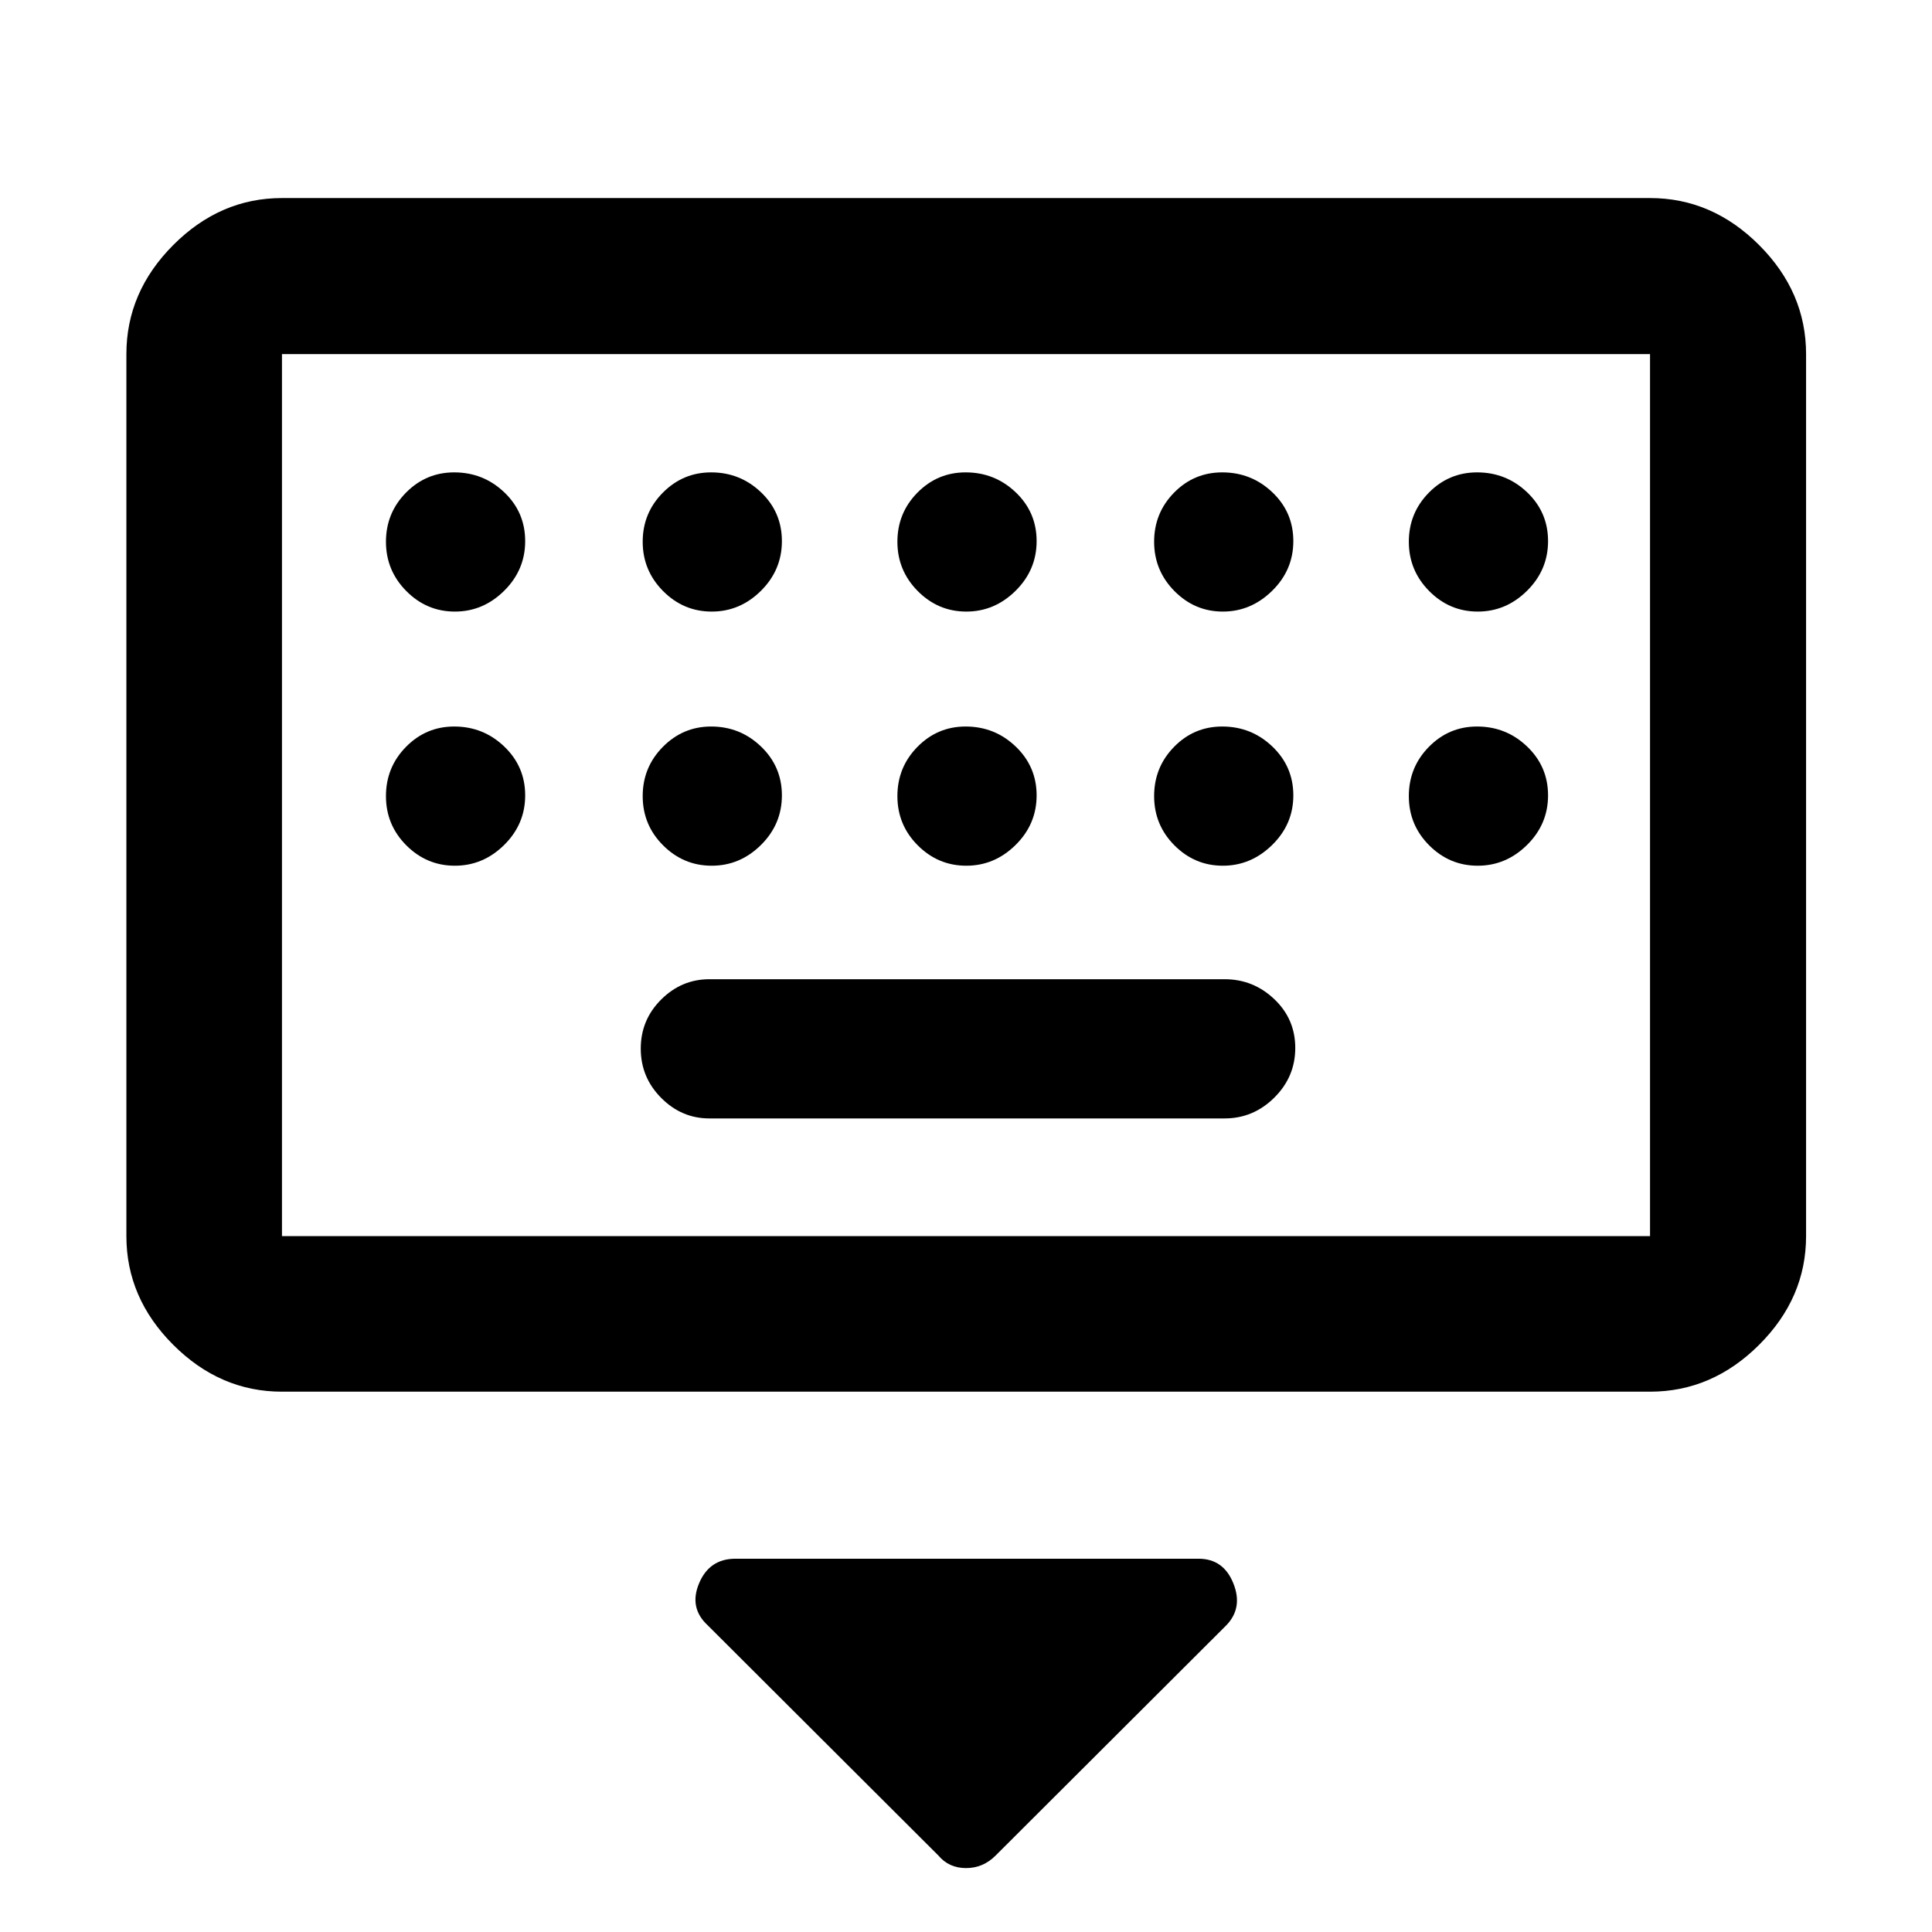 <svg xmlns="http://www.w3.org/2000/svg" height="48" viewBox="0 -960 960 960" width="48"><path d="M466.28-38 351.72-152.33q-9.48-8.71-4.35-20.93 5.12-12.22 18.06-12.22h230.14q12.36 0 17.27 12.22 4.92 12.22-3.56 20.93L494.72-38q-6.2 6.24-14.7 6.24T466.28-38ZM140.11-268.48q-30.75 0-54.03-23.28T62.8-345.78v-438.26q0-30.85 23.28-54.2t54.03-23.35h679.78q30.85 0 54.2 23.35 23.34 23.35 23.34 54.2v438.26q0 30.74-23.34 54.02-23.35 23.28-54.2 23.28H140.11Zm0-77.3h679.78v-438.26H140.11v438.26Zm212.37-58.48h256.04q14.25 0 24.67-10.33 10.42-10.33 10.42-24.68 0-14.36-10.42-24.26-10.42-9.9-24.67-9.9H352.48q-13.82 0-23.95 10.09-10.14 10.1-10.14 24.38 0 14.29 10.14 24.49 10.13 10.21 23.95 10.21Zm-212.37 58.48v-438.26 438.26Zm85.92-310.33q14.03 0 24.48-10.33 10.45-10.33 10.45-24.68 0-14.36-10.4-24.26-10.4-9.9-24.87-9.9-14.03 0-23.97 10.09-9.94 10.1-9.94 24.38 0 14.29 10.11 24.5 10.11 10.2 24.14 10.2Zm127.63 0q14.06 0 24.46-10.33t10.4-24.68q0-14.36-10.37-24.26-10.37-9.9-24.79-9.9-13.99 0-24 10.09-10.01 10.1-10.01 24.38 0 14.29 10.13 24.5 10.12 10.2 24.18 10.2Zm126.5 0q14.03 0 24.48-10.33 10.45-10.33 10.45-24.68 0-14.36-10.4-24.26-10.4-9.9-24.87-9.9-14.03 0-23.97 10.09-9.94 10.1-9.94 24.38 0 14.29 10.11 24.5 10.11 10.2 24.14 10.2Zm127.46 0q13.99 0 24.51-10.33 10.52-10.33 10.52-24.68 0-14.36-10.42-24.26-10.42-9.9-24.91-9.9-14.06 0-23.95 10.09-9.89 10.1-9.89 24.38 0 14.29 10.08 24.5 10.08 10.2 24.06 10.2Zm126.67 0q14.03 0 24.48-10.33 10.45-10.33 10.45-24.68 0-14.36-10.4-24.26-10.4-9.9-24.87-9.9-14.03 0-23.97 10.09-9.94 10.1-9.94 24.38 0 14.29 10.11 24.5 10.11 10.2 24.14 10.2ZM226.03-529.83q14.03 0 24.48-10.31 10.45-10.31 10.45-24.63 0-14.33-10.4-24.28-10.4-9.95-24.87-9.95-14.03 0-23.97 10.13-9.94 10.12-9.94 24.45t10.11 24.46q10.11 10.13 24.14 10.13Zm127.63 0q14.06 0 24.46-10.31t10.4-24.63q0-14.33-10.37-24.28-10.37-9.95-24.79-9.95-13.99 0-24 10.13-10.01 10.12-10.01 24.45t10.13 24.46q10.12 10.13 24.18 10.13Zm126.5 0q14.03 0 24.48-10.31 10.45-10.31 10.45-24.63 0-14.33-10.4-24.28-10.4-9.95-24.87-9.95-14.03 0-23.97 10.13-9.94 10.12-9.94 24.45t10.11 24.46q10.11 10.13 24.14 10.13Zm127.46 0q13.99 0 24.51-10.31 10.52-10.31 10.52-24.63 0-14.33-10.42-24.28-10.42-9.95-24.91-9.95-14.06 0-23.95 10.13-9.89 10.12-9.89 24.45t10.08 24.46q10.08 10.13 24.06 10.13Zm126.67 0q14.03 0 24.48-10.31 10.45-10.31 10.45-24.63 0-14.33-10.4-24.28-10.4-9.95-24.87-9.95-14.03 0-23.97 10.13-9.94 10.12-9.94 24.45t10.11 24.46q10.11 10.13 24.14 10.13Z"/></svg>
